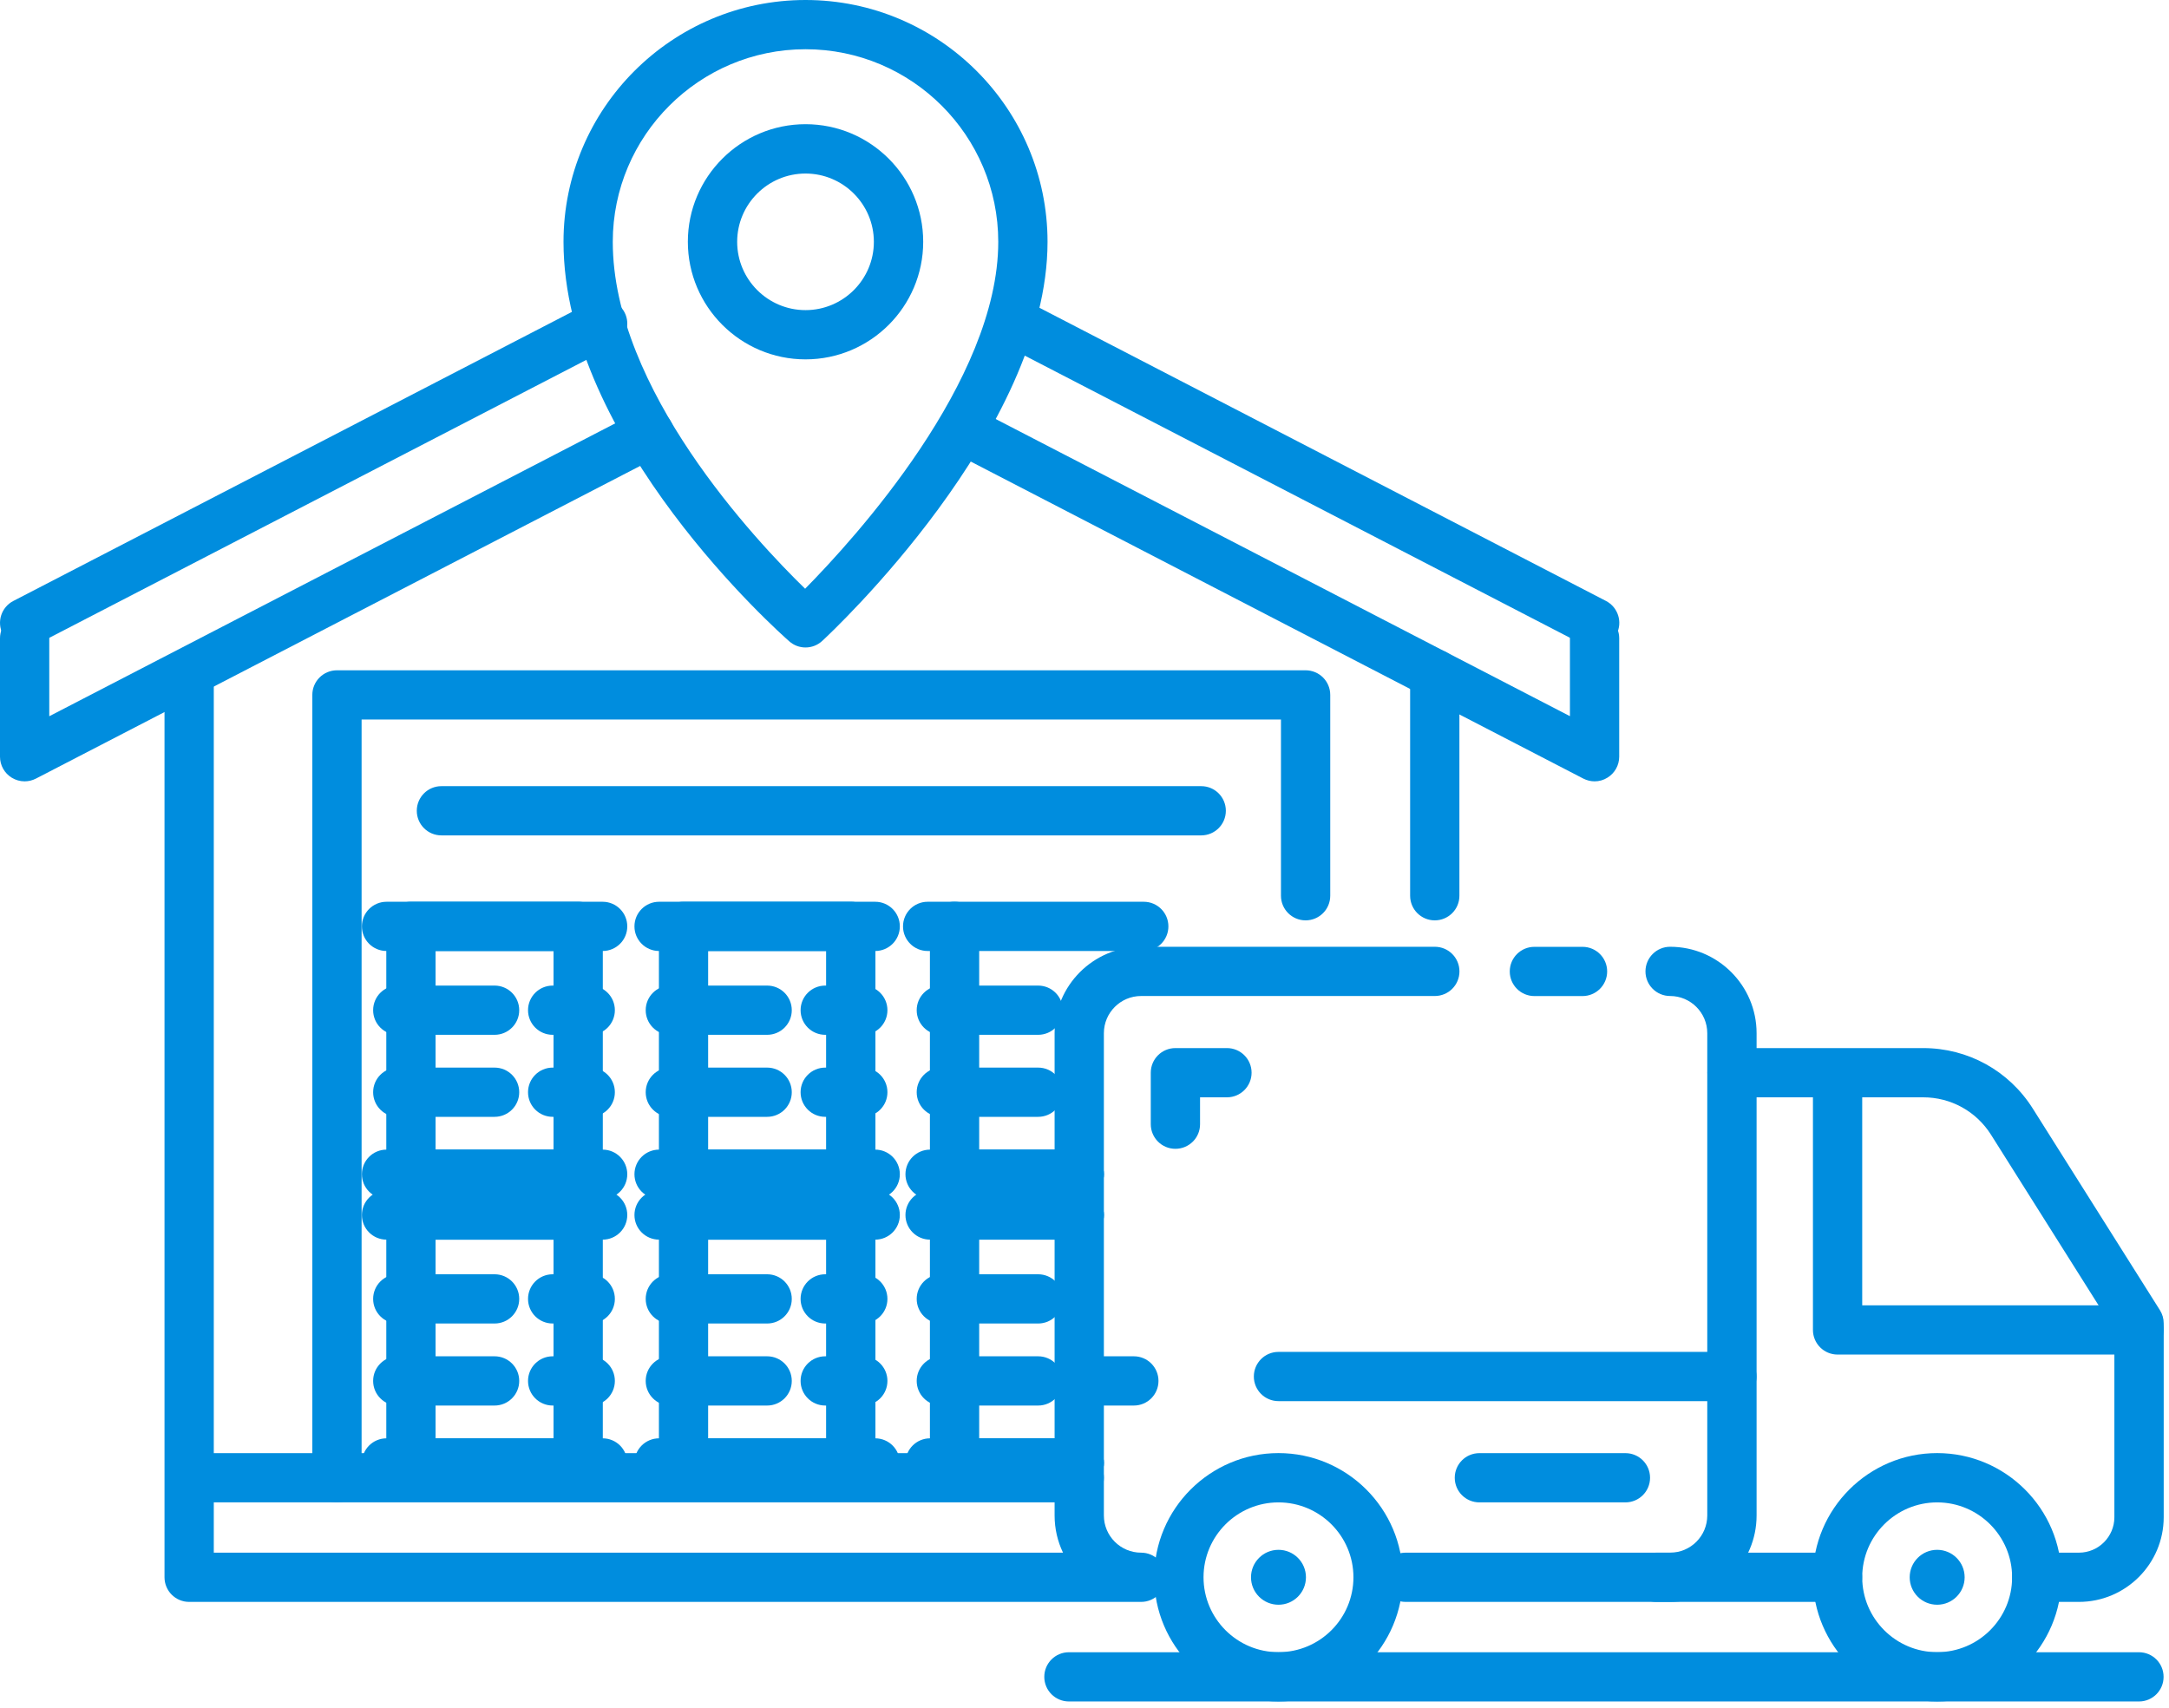 <svg width="212" height="167" viewBox="0 0 212 167" fill="none" xmlns="http://www.w3.org/2000/svg">
<g id="Group">
<g id="Group_2">
<path id="Vector" d="M78.732 35.131C72.392 35.131 67.231 29.972 67.231 23.636C67.231 17.299 72.387 12.141 78.732 12.141C85.078 12.141 90.234 17.294 90.234 23.636C90.234 29.978 85.072 35.131 78.732 35.131ZM78.732 16.965C75.049 16.965 72.052 19.961 72.052 23.641C72.052 27.322 75.049 30.317 78.732 30.317C82.415 30.317 85.412 27.322 85.412 23.641C85.412 19.961 82.415 16.965 78.732 16.965Z" fill="#008DDE"/>
</g>
<g id="Group_3">
<path id="Vector_2" d="M78.732 63.296C78.166 63.296 77.599 63.098 77.146 62.696C76.245 61.909 55.078 43.132 55.078 23.641C55.078 10.606 65.69 0 78.732 0C91.775 0 102.387 10.606 102.387 23.641C102.387 42.101 81.265 61.824 80.364 62.657C79.905 63.081 79.322 63.296 78.732 63.296ZM78.732 4.813C68.347 4.813 59.893 13.262 59.893 23.641C59.893 38.019 73.854 52.843 78.693 57.554C83.514 52.668 97.571 37.26 97.571 23.641C97.571 13.256 89.123 4.813 78.732 4.813Z" fill="#008DDE"/>
</g>
<g id="Group_4">
<path id="Vector_3" d="M2.408 76.383C1.972 76.383 1.541 76.264 1.156 76.031C0.436 75.596 0 74.814 0 73.976V62.402C0 61.071 1.077 59.995 2.408 59.995C3.739 59.995 4.816 61.071 4.816 62.402V70.018L62.352 40.238C63.531 39.627 64.987 40.085 65.599 41.269C66.211 42.447 65.752 43.902 64.568 44.514L3.518 76.111C3.167 76.292 2.788 76.383 2.408 76.383Z" fill="#008DDE"/>
</g>
<g id="Group_5">
<path id="Vector_4" d="M2.414 63.296C1.541 63.296 0.703 62.821 0.272 61.994C-0.34 60.816 0.119 59.361 1.303 58.749L57.797 29.508C58.981 28.896 60.432 29.355 61.044 30.538C61.656 31.716 61.191 33.171 60.012 33.783L3.518 63.025C3.162 63.211 2.782 63.296 2.414 63.296Z" fill="#008DDE"/>
</g>
<g id="Group_6">
<path id="Vector_5" d="M155.861 76.383C155.482 76.383 155.102 76.292 154.751 76.111L93.696 44.508C92.517 43.896 92.053 42.441 92.665 41.263C93.276 40.08 94.727 39.621 95.911 40.233L153.447 70.012V62.396C153.447 61.065 154.524 59.989 155.855 59.989C157.187 59.989 158.263 61.065 158.263 62.396V73.97C158.263 74.808 157.827 75.59 157.108 76.026C156.728 76.264 156.297 76.383 155.861 76.383Z" fill="#008DDE"/>
</g>
<g id="Group_7">
<path id="Vector_6" d="M155.861 63.296C155.487 63.296 155.108 63.211 154.756 63.025L98.262 33.783C97.084 33.171 96.619 31.716 97.231 30.538C97.843 29.355 99.294 28.896 100.478 29.508L156.972 58.749C158.15 59.361 158.615 60.816 158.003 61.994C157.572 62.821 156.728 63.296 155.861 63.296Z" fill="#008DDE"/>
</g>
<g id="Group_8">
<path id="Vector_7" d="M154.677 97.374H149.974C148.643 97.374 147.566 96.298 147.566 94.967C147.566 93.636 148.643 92.561 149.974 92.561H154.677C156.008 92.561 157.085 93.636 157.085 94.967C157.085 96.298 156.003 97.374 154.677 97.374Z" fill="#008DDE"/>
</g>
<g id="Group_9">
<path id="Vector_8" d="M163.238 156.599H137.385C136.053 156.599 134.977 155.523 134.977 154.192C134.977 152.862 136.053 151.786 137.385 151.786H163.238C165.244 151.786 166.87 150.155 166.87 148.15V101.004C166.87 98.999 165.238 97.368 163.238 97.368C161.907 97.368 160.83 96.292 160.83 94.962C160.83 93.631 161.907 92.555 163.238 92.555C167.901 92.555 171.691 96.343 171.691 101.004V148.15C171.691 152.811 167.895 156.599 163.238 156.599Z" fill="#008DDE"/>
</g>
<g id="Group_10">
<path id="Vector_9" d="M169.278 136.972H124.96C123.628 136.972 122.552 135.896 122.552 134.566C122.552 133.235 123.628 132.159 124.96 132.159H169.278C170.609 132.159 171.686 133.235 171.686 134.566C171.686 135.896 170.609 136.972 169.278 136.972Z" fill="#008DDE"/>
</g>
<g id="Group_11">
<path id="Vector_10" d="M158.87 146.87H144.597C143.266 146.87 142.189 145.795 142.189 144.464C142.189 143.133 143.266 142.057 144.597 142.057H158.87C160.201 142.057 161.278 143.133 161.278 144.464C161.278 145.795 160.201 146.87 158.87 146.87Z" fill="#008DDE"/>
</g>
<g id="Group_12">
<path id="Vector_11" d="M114.886 112.306C113.554 112.306 112.478 111.23 112.478 109.899V104.865C112.478 103.535 113.554 102.459 114.886 102.459H119.923C121.254 102.459 122.331 103.535 122.331 104.865C122.331 106.196 121.254 107.272 119.923 107.272H117.294V109.899C117.3 111.23 116.217 112.306 114.886 112.306Z" fill="#008DDE"/>
</g>
<g id="Group_13">
<path id="Vector_12" d="M124.96 166.333C118.263 166.333 112.812 160.885 112.812 154.192C112.812 147.499 118.263 142.052 124.96 142.052C131.657 142.052 137.107 147.499 137.107 154.192C137.107 160.885 131.657 166.333 124.96 166.333ZM124.96 146.871C120.92 146.871 117.634 150.155 117.634 154.192C117.634 158.23 120.92 161.514 124.96 161.514C128.999 161.514 132.286 158.23 132.286 154.192C132.286 150.155 128.999 146.871 124.96 146.871Z" fill="#008DDE"/>
</g>
<g id="Group_14">
<path id="Vector_13" d="M189.34 166.333C182.643 166.333 177.193 160.885 177.193 154.192C177.193 147.499 182.643 142.052 189.34 142.052C196.037 142.052 201.488 147.499 201.488 154.192C201.488 160.885 196.037 166.333 189.34 166.333ZM189.34 146.871C185.301 146.871 182.015 150.155 182.015 154.192C182.015 158.23 185.301 161.514 189.34 161.514C193.38 161.514 196.666 158.23 196.666 154.192C196.666 150.155 193.38 146.871 189.34 146.871Z" fill="#008DDE"/>
</g>
<g id="Group_15">
<path id="Vector_14" d="M124.96 156.876C126.443 156.876 127.645 155.675 127.645 154.192C127.645 152.71 126.443 151.508 124.96 151.508C123.477 151.508 122.274 152.71 122.274 154.192C122.274 155.675 123.477 156.876 124.96 156.876Z" fill="#008DDE"/>
</g>
<g id="Group_16">
<path id="Vector_15" d="M189.34 156.876C190.824 156.876 192.026 155.675 192.026 154.192C192.026 152.71 190.824 151.508 189.34 151.508C187.857 151.508 186.655 152.71 186.655 154.192C186.655 155.675 187.857 156.876 189.34 156.876Z" fill="#008DDE"/>
</g>
<g id="Group_17">
<path id="Vector_16" d="M203.193 156.599H199.08C197.749 156.599 196.672 155.523 196.672 154.192C196.672 152.862 197.749 151.786 199.08 151.786H203.193C205.103 151.786 206.661 150.234 206.661 148.32V130.058L194.604 110.93C193.159 108.642 190.683 107.272 187.975 107.272H169.289C167.958 107.272 166.881 106.196 166.881 104.865C166.881 103.535 167.958 102.459 169.289 102.459H187.975C192.349 102.459 196.349 104.667 198.683 108.365L211.114 128.082C211.358 128.467 211.483 128.909 211.483 129.367V148.326C211.477 152.884 207.76 156.599 203.193 156.599Z" fill="#008DDE"/>
</g>
<g id="Group_18">
<path id="Vector_17" d="M209.069 132.42H179.607C178.275 132.42 177.199 131.344 177.199 130.013V106.377C177.199 105.047 178.275 103.971 179.607 103.971C180.938 103.971 182.015 105.047 182.015 106.377V127.606H209.069C210.4 127.606 211.477 128.682 211.477 130.013C211.477 131.344 210.395 132.42 209.069 132.42Z" fill="#008DDE"/>
</g>
<g id="Group_19">
<path id="Vector_18" d="M179.601 156.599H161.89C160.558 156.599 159.482 155.523 159.482 154.192C159.482 152.862 160.558 151.786 161.89 151.786H179.601C180.932 151.786 182.009 152.862 182.009 154.192C182.009 155.523 180.932 156.599 179.601 156.599Z" fill="#008DDE"/>
</g>
<g id="Group_20">
<path id="Vector_19" d="M209.069 166.333H104.478C103.146 166.333 102.07 165.257 102.07 163.926C102.07 162.595 103.146 161.52 104.478 161.52H209.063C210.395 161.52 211.471 162.595 211.471 163.926C211.471 165.257 210.395 166.333 209.069 166.333Z" fill="#008DDE"/>
</g>
<g id="Group_21">
<path id="Vector_20" d="M140.235 89.973C138.903 89.973 137.827 88.897 137.827 87.566V65.89C137.827 64.559 138.903 63.483 140.235 63.483C141.566 63.483 142.643 64.559 142.643 65.89V87.566C142.648 88.897 141.566 89.973 140.235 89.973Z" fill="#008DDE"/>
</g>
<g id="Group_22">
<path id="Vector_21" d="M111.532 156.599H18.488C17.156 156.599 16.08 155.523 16.08 154.192V65.89C16.08 64.559 17.156 63.483 18.488 63.483C19.819 63.483 20.896 64.559 20.896 65.89V151.786H103.9C103.373 150.687 103.078 149.453 103.078 148.15V101.004C103.078 96.343 106.869 92.555 111.532 92.555H140.24C141.572 92.555 142.648 93.631 142.648 94.962C142.648 96.292 141.572 97.368 140.24 97.368H111.532C109.526 97.368 107.894 98.999 107.894 101.004V148.15C107.894 150.155 109.526 151.786 111.532 151.786C112.863 151.786 113.94 152.862 113.94 154.192C113.94 155.523 112.863 156.599 111.532 156.599Z" fill="#008DDE"/>
</g>
<g id="Group_23">
<path id="Vector_22" d="M105.486 146.87H20.754C19.422 146.87 18.346 145.795 18.346 144.464C18.346 143.133 19.422 142.057 20.754 142.057H105.486C106.818 142.057 107.894 143.133 107.894 144.464C107.894 145.795 106.818 146.87 105.486 146.87Z" fill="#008DDE"/>
</g>
<g id="Group_24">
<path id="Vector_23" d="M32.935 146.87C31.604 146.87 30.527 145.795 30.527 144.464V67.934C30.527 66.603 31.604 65.527 32.935 65.527H127.611C128.943 65.527 130.019 66.603 130.019 67.934V87.566C130.019 88.897 128.943 89.973 127.611 89.973C126.28 89.973 125.203 88.897 125.203 87.566V70.341H35.343V144.458C35.343 145.795 34.267 146.87 32.935 146.87Z" fill="#008DDE"/>
</g>
<g id="Group_25">
<path id="Vector_24" d="M117.407 81.666H43.145C41.814 81.666 40.737 80.59 40.737 79.259C40.737 77.928 41.814 76.853 43.145 76.853H117.407C118.739 76.853 119.815 77.928 119.815 79.259C119.815 80.59 118.739 81.666 117.407 81.666Z" fill="#008DDE"/>
</g>
<g id="Group_26">
<g id="Group_27">
<path id="Vector_25" d="M56.511 145.421H40.165C38.834 145.421 37.757 144.345 37.757 143.014V118.778C37.757 117.448 38.834 116.372 40.165 116.372H56.511C57.842 116.372 58.919 117.448 58.919 118.778V143.014C58.925 144.345 57.842 145.421 56.511 145.421ZM42.573 140.608H54.103V121.191H42.573V140.608Z" fill="#008DDE"/>
</g>
<g id="Group_28">
<path id="Vector_26" d="M58.902 121.185H37.78C36.448 121.185 35.372 120.109 35.372 118.778C35.372 117.448 36.448 116.372 37.78 116.372H58.902C60.233 116.372 61.31 117.448 61.31 118.778C61.31 120.109 60.233 121.185 58.902 121.185Z" fill="#008DDE"/>
</g>
<g id="Group_29">
<path id="Vector_27" d="M58.902 145.421H37.78C36.448 145.421 35.372 144.345 35.372 143.014C35.372 141.684 36.448 140.608 37.78 140.608H58.902C60.233 140.608 61.31 141.684 61.31 143.014C61.31 144.345 60.233 145.421 58.902 145.421Z" fill="#008DDE"/>
</g>
<g id="Group_30">
<path id="Vector_28" d="M48.341 137.403H38.879C37.547 137.403 36.471 136.327 36.471 134.996C36.471 133.665 37.547 132.589 38.879 132.589H48.341C49.672 132.589 50.749 133.665 50.749 134.996C50.749 136.327 49.672 137.403 48.341 137.403Z" fill="#008DDE"/>
</g>
<g id="Group_31">
<path id="Vector_29" d="M48.341 129.384H38.879C37.547 129.384 36.471 128.309 36.471 126.978C36.471 125.647 37.547 124.571 38.879 124.571H48.341C49.672 124.571 50.749 125.647 50.749 126.978C50.749 128.309 49.672 129.384 48.341 129.384Z" fill="#008DDE"/>
</g>
<g id="Group_32">
<path id="Vector_30" d="M57.689 137.403H54.018C52.687 137.403 51.61 136.327 51.61 134.996C51.61 133.665 52.687 132.589 54.018 132.589H57.689C59.021 132.589 60.097 133.665 60.097 134.996C60.097 136.327 59.021 137.403 57.689 137.403Z" fill="#008DDE"/>
</g>
<g id="Group_33">
<path id="Vector_31" d="M57.689 129.384H54.018C52.687 129.384 51.61 128.309 51.61 126.978C51.61 125.647 52.687 124.571 54.018 124.571H57.689C59.021 124.571 60.097 125.647 60.097 126.978C60.097 128.309 59.021 129.384 57.689 129.384Z" fill="#008DDE"/>
</g>
</g>
<g id="Group_34">
<g id="Group_35">
<path id="Vector_32" d="M83.157 145.421H66.811C65.48 145.421 64.403 144.345 64.403 143.014V118.778C64.403 117.448 65.48 116.372 66.811 116.372H83.157C84.489 116.372 85.565 117.448 85.565 118.778V143.014C85.565 144.345 84.483 145.421 83.157 145.421ZM69.214 140.608H80.744V121.191H69.214V140.608Z" fill="#008DDE"/>
</g>
<g id="Group_36">
<path id="Vector_33" d="M85.543 121.185H64.42C63.089 121.185 62.012 120.109 62.012 118.778C62.012 117.448 63.089 116.372 64.42 116.372H85.543C86.874 116.372 87.951 117.448 87.951 118.778C87.951 120.109 86.874 121.185 85.543 121.185Z" fill="#008DDE"/>
</g>
<g id="Group_37">
<path id="Vector_34" d="M85.543 145.421H64.42C63.089 145.421 62.012 144.345 62.012 143.014C62.012 141.684 63.089 140.608 64.42 140.608H85.543C86.874 140.608 87.951 141.684 87.951 143.014C87.951 144.345 86.874 145.421 85.543 145.421Z" fill="#008DDE"/>
</g>
<g id="Group_38">
<path id="Vector_35" d="M74.981 137.403H65.52C64.188 137.403 63.112 136.327 63.112 134.996C63.112 133.665 64.188 132.589 65.52 132.589H74.981C76.313 132.589 77.389 133.665 77.389 134.996C77.389 136.327 76.313 137.403 74.981 137.403Z" fill="#008DDE"/>
</g>
<g id="Group_39">
<path id="Vector_36" d="M74.981 129.384H65.52C64.188 129.384 63.112 128.309 63.112 126.978C63.112 125.647 64.188 124.571 65.52 124.571H74.981C76.313 124.571 77.389 125.647 77.389 126.978C77.389 128.309 76.313 129.384 74.981 129.384Z" fill="#008DDE"/>
</g>
<g id="Group_40">
<path id="Vector_37" d="M84.33 137.403H80.659C79.327 137.403 78.251 136.327 78.251 134.996C78.251 133.665 79.327 132.589 80.659 132.589H84.33C85.662 132.589 86.738 133.665 86.738 134.996C86.738 136.327 85.662 137.403 84.33 137.403Z" fill="#008DDE"/>
</g>
<g id="Group_41">
<path id="Vector_38" d="M84.33 129.384H80.659C79.327 129.384 78.251 128.309 78.251 126.978C78.251 125.647 79.327 124.571 80.659 124.571H84.33C85.662 124.571 86.738 125.647 86.738 126.978C86.738 128.309 85.662 129.384 84.33 129.384Z" fill="#008DDE"/>
</g>
</g>
<g id="Group_42">
<g id="Group_43">
<path id="Vector_39" d="M105.486 145.421H93.299C91.968 145.421 90.891 144.345 90.891 143.014V118.778C90.891 117.448 91.968 116.372 93.299 116.372H105.486C106.818 116.372 107.894 117.448 107.894 118.778C107.894 120.109 106.818 121.185 105.486 121.185H95.707V140.602H105.486C106.818 140.602 107.894 141.678 107.894 143.009C107.894 144.339 106.818 145.421 105.486 145.421Z" fill="#008DDE"/>
</g>
<g id="Group_44">
<path id="Vector_40" d="M105.486 121.185H90.908C89.577 121.185 88.5 120.109 88.5 118.778C88.5 117.448 89.577 116.372 90.908 116.372H105.486C106.818 116.372 107.894 117.448 107.894 118.778C107.894 120.109 106.818 121.185 105.486 121.185Z" fill="#008DDE"/>
</g>
<g id="Group_45">
<path id="Vector_41" d="M105.486 145.421H90.908C89.577 145.421 88.5 144.345 88.5 143.014C88.5 141.684 89.577 140.608 90.908 140.608H105.486C106.818 140.608 107.894 141.684 107.894 143.014C107.894 144.345 106.818 145.421 105.486 145.421Z" fill="#008DDE"/>
</g>
<g id="Group_46">
<path id="Vector_42" d="M101.469 137.403H92.007C90.676 137.403 89.599 136.327 89.599 134.996C89.599 133.665 90.676 132.589 92.007 132.589H101.469C102.801 132.589 103.877 133.665 103.877 134.996C103.877 136.327 102.801 137.403 101.469 137.403Z" fill="#008DDE"/>
</g>
<g id="Group_47">
<path id="Vector_43" d="M101.469 129.384H92.007C90.676 129.384 89.599 128.309 89.599 126.978C89.599 125.647 90.676 124.571 92.007 124.571H101.469C102.801 124.571 103.877 125.647 103.877 126.978C103.877 128.309 102.801 129.384 101.469 129.384Z" fill="#008DDE"/>
</g>
<g id="Group_48">
<path id="Vector_44" d="M110.824 137.403H107.152C105.821 137.403 104.744 136.327 104.744 134.996C104.744 133.665 105.821 132.589 107.152 132.589H110.824C112.155 132.589 113.231 133.665 113.231 134.996C113.231 136.327 112.155 137.403 110.824 137.403Z" fill="#008DDE"/>
</g>
</g>
<g id="Group_49">
<g id="Group_50">
<path id="Vector_45" d="M56.511 117.199H40.165C38.834 117.199 37.757 116.123 37.757 114.792V90.556C37.757 89.225 38.834 88.15 40.165 88.15H56.511C57.842 88.15 58.919 89.225 58.919 90.556V114.792C58.925 116.123 57.842 117.199 56.511 117.199ZM42.573 112.385H54.103V92.968H42.573V112.385Z" fill="#008DDE"/>
</g>
<g id="Group_51">
<path id="Vector_46" d="M58.902 92.968H37.78C36.448 92.968 35.372 91.892 35.372 90.562C35.372 89.231 36.448 88.155 37.78 88.155H58.902C60.233 88.155 61.31 89.231 61.31 90.562C61.31 91.892 60.233 92.968 58.902 92.968Z" fill="#008DDE"/>
</g>
<g id="Group_52">
<path id="Vector_47" d="M58.902 117.199H37.78C36.448 117.199 35.372 116.123 35.372 114.792C35.372 113.461 36.448 112.385 37.78 112.385H58.902C60.233 112.385 61.31 113.461 61.31 114.792C61.31 116.123 60.233 117.199 58.902 117.199Z" fill="#008DDE"/>
</g>
<g id="Group_53">
<path id="Vector_48" d="M48.341 109.18H38.879C37.547 109.18 36.471 108.104 36.471 106.774C36.471 105.443 37.547 104.367 38.879 104.367H48.341C49.672 104.367 50.749 105.443 50.749 106.774C50.749 108.104 49.672 109.18 48.341 109.18Z" fill="#008DDE"/>
</g>
<g id="Group_54">
<path id="Vector_49" d="M48.341 101.162H38.879C37.547 101.162 36.471 100.086 36.471 98.755C36.471 97.425 37.547 96.349 38.879 96.349H48.341C49.672 96.349 50.749 97.425 50.749 98.755C50.749 100.086 49.672 101.162 48.341 101.162Z" fill="#008DDE"/>
</g>
<g id="Group_55">
<path id="Vector_50" d="M57.689 109.18H54.018C52.687 109.18 51.61 108.104 51.61 106.774C51.61 105.443 52.687 104.367 54.018 104.367H57.689C59.021 104.367 60.097 105.443 60.097 106.774C60.097 108.104 59.021 109.18 57.689 109.18Z" fill="#008DDE"/>
</g>
<g id="Group_56">
<path id="Vector_51" d="M57.689 101.162H54.018C52.687 101.162 51.61 100.086 51.61 98.755C51.61 97.425 52.687 96.349 54.018 96.349H57.689C59.021 96.349 60.097 97.425 60.097 98.755C60.097 100.086 59.021 101.162 57.689 101.162Z" fill="#008DDE"/>
</g>
</g>
<g id="Group_57">
<g id="Group_58">
<path id="Vector_52" d="M83.157 117.199H66.811C65.48 117.199 64.403 116.123 64.403 114.792V90.556C64.403 89.225 65.48 88.15 66.811 88.15H83.157C84.489 88.15 85.565 89.225 85.565 90.556V114.792C85.565 116.123 84.483 117.199 83.157 117.199ZM69.214 112.385H80.744V92.968H69.214V112.385Z" fill="#008DDE"/>
</g>
<g id="Group_59">
<path id="Vector_53" d="M85.543 92.968H64.42C63.089 92.968 62.012 91.892 62.012 90.562C62.012 89.231 63.089 88.155 64.42 88.155H85.543C86.874 88.155 87.951 89.231 87.951 90.562C87.951 91.892 86.874 92.968 85.543 92.968Z" fill="#008DDE"/>
</g>
<g id="Group_60">
<path id="Vector_54" d="M111.798 92.968H90.67C89.339 92.968 88.262 91.892 88.262 90.562C88.262 89.231 89.339 88.155 90.67 88.155H111.792C113.124 88.155 114.2 89.231 114.2 90.562C114.2 91.892 113.124 92.968 111.798 92.968Z" fill="#008DDE"/>
</g>
<g id="Group_61">
<path id="Vector_55" d="M85.543 117.199H64.42C63.089 117.199 62.012 116.123 62.012 114.792C62.012 113.461 63.089 112.385 64.42 112.385H85.543C86.874 112.385 87.951 113.461 87.951 114.792C87.951 116.123 86.874 117.199 85.543 117.199Z" fill="#008DDE"/>
</g>
<g id="Group_62">
<path id="Vector_56" d="M74.981 109.18H65.52C64.188 109.18 63.112 108.104 63.112 106.774C63.112 105.443 64.188 104.367 65.52 104.367H74.981C76.313 104.367 77.389 105.443 77.389 106.774C77.389 108.104 76.313 109.18 74.981 109.18Z" fill="#008DDE"/>
</g>
<g id="Group_63">
<path id="Vector_57" d="M74.981 101.162H65.52C64.188 101.162 63.112 100.086 63.112 98.755C63.112 97.425 64.188 96.349 65.52 96.349H74.981C76.313 96.349 77.389 97.425 77.389 98.755C77.389 100.086 76.313 101.162 74.981 101.162Z" fill="#008DDE"/>
</g>
<g id="Group_64">
<path id="Vector_58" d="M84.33 109.18H80.659C79.327 109.18 78.251 108.104 78.251 106.774C78.251 105.443 79.327 104.367 80.659 104.367H84.33C85.662 104.367 86.738 105.443 86.738 106.774C86.738 108.104 85.662 109.18 84.33 109.18Z" fill="#008DDE"/>
</g>
<g id="Group_65">
<path id="Vector_59" d="M84.33 101.162H80.659C79.327 101.162 78.251 100.086 78.251 98.755C78.251 97.425 79.327 96.349 80.659 96.349H84.33C85.662 96.349 86.738 97.425 86.738 98.755C86.738 100.086 85.662 101.162 84.33 101.162Z" fill="#008DDE"/>
</g>
</g>
<g id="Group_66">
<g id="Group_67">
<path id="Vector_60" d="M105.486 117.199H93.299C91.968 117.199 90.891 116.123 90.891 114.792V90.556C90.891 89.225 91.968 88.15 93.299 88.15C94.631 88.15 95.707 89.225 95.707 90.556V112.38H105.486C106.818 112.38 107.894 113.456 107.894 114.786C107.894 116.117 106.818 117.199 105.486 117.199Z" fill="#008DDE"/>
</g>
<g id="Group_68">
<path id="Vector_61" d="M105.486 117.199H90.908C89.577 117.199 88.5 116.123 88.5 114.792C88.5 113.461 89.577 112.385 90.908 112.385H105.486C106.818 112.385 107.894 113.461 107.894 114.792C107.894 116.123 106.818 117.199 105.486 117.199Z" fill="#008DDE"/>
</g>
<g id="Group_69">
<path id="Vector_62" d="M101.469 109.18H92.007C90.676 109.18 89.599 108.104 89.599 106.774C89.599 105.443 90.676 104.367 92.007 104.367H101.469C102.801 104.367 103.877 105.443 103.877 106.774C103.877 108.104 102.801 109.18 101.469 109.18Z" fill="#008DDE"/>
</g>
<g id="Group_70">
<path id="Vector_63" d="M101.469 101.162H92.007C90.676 101.162 89.599 100.086 89.599 98.755C89.599 97.425 90.676 96.349 92.007 96.349H101.469C102.801 96.349 103.877 97.425 103.877 98.755C103.877 100.086 102.801 101.162 101.469 101.162Z" fill="#008DDE"/>
</g>
</g>
</g>
</svg>
